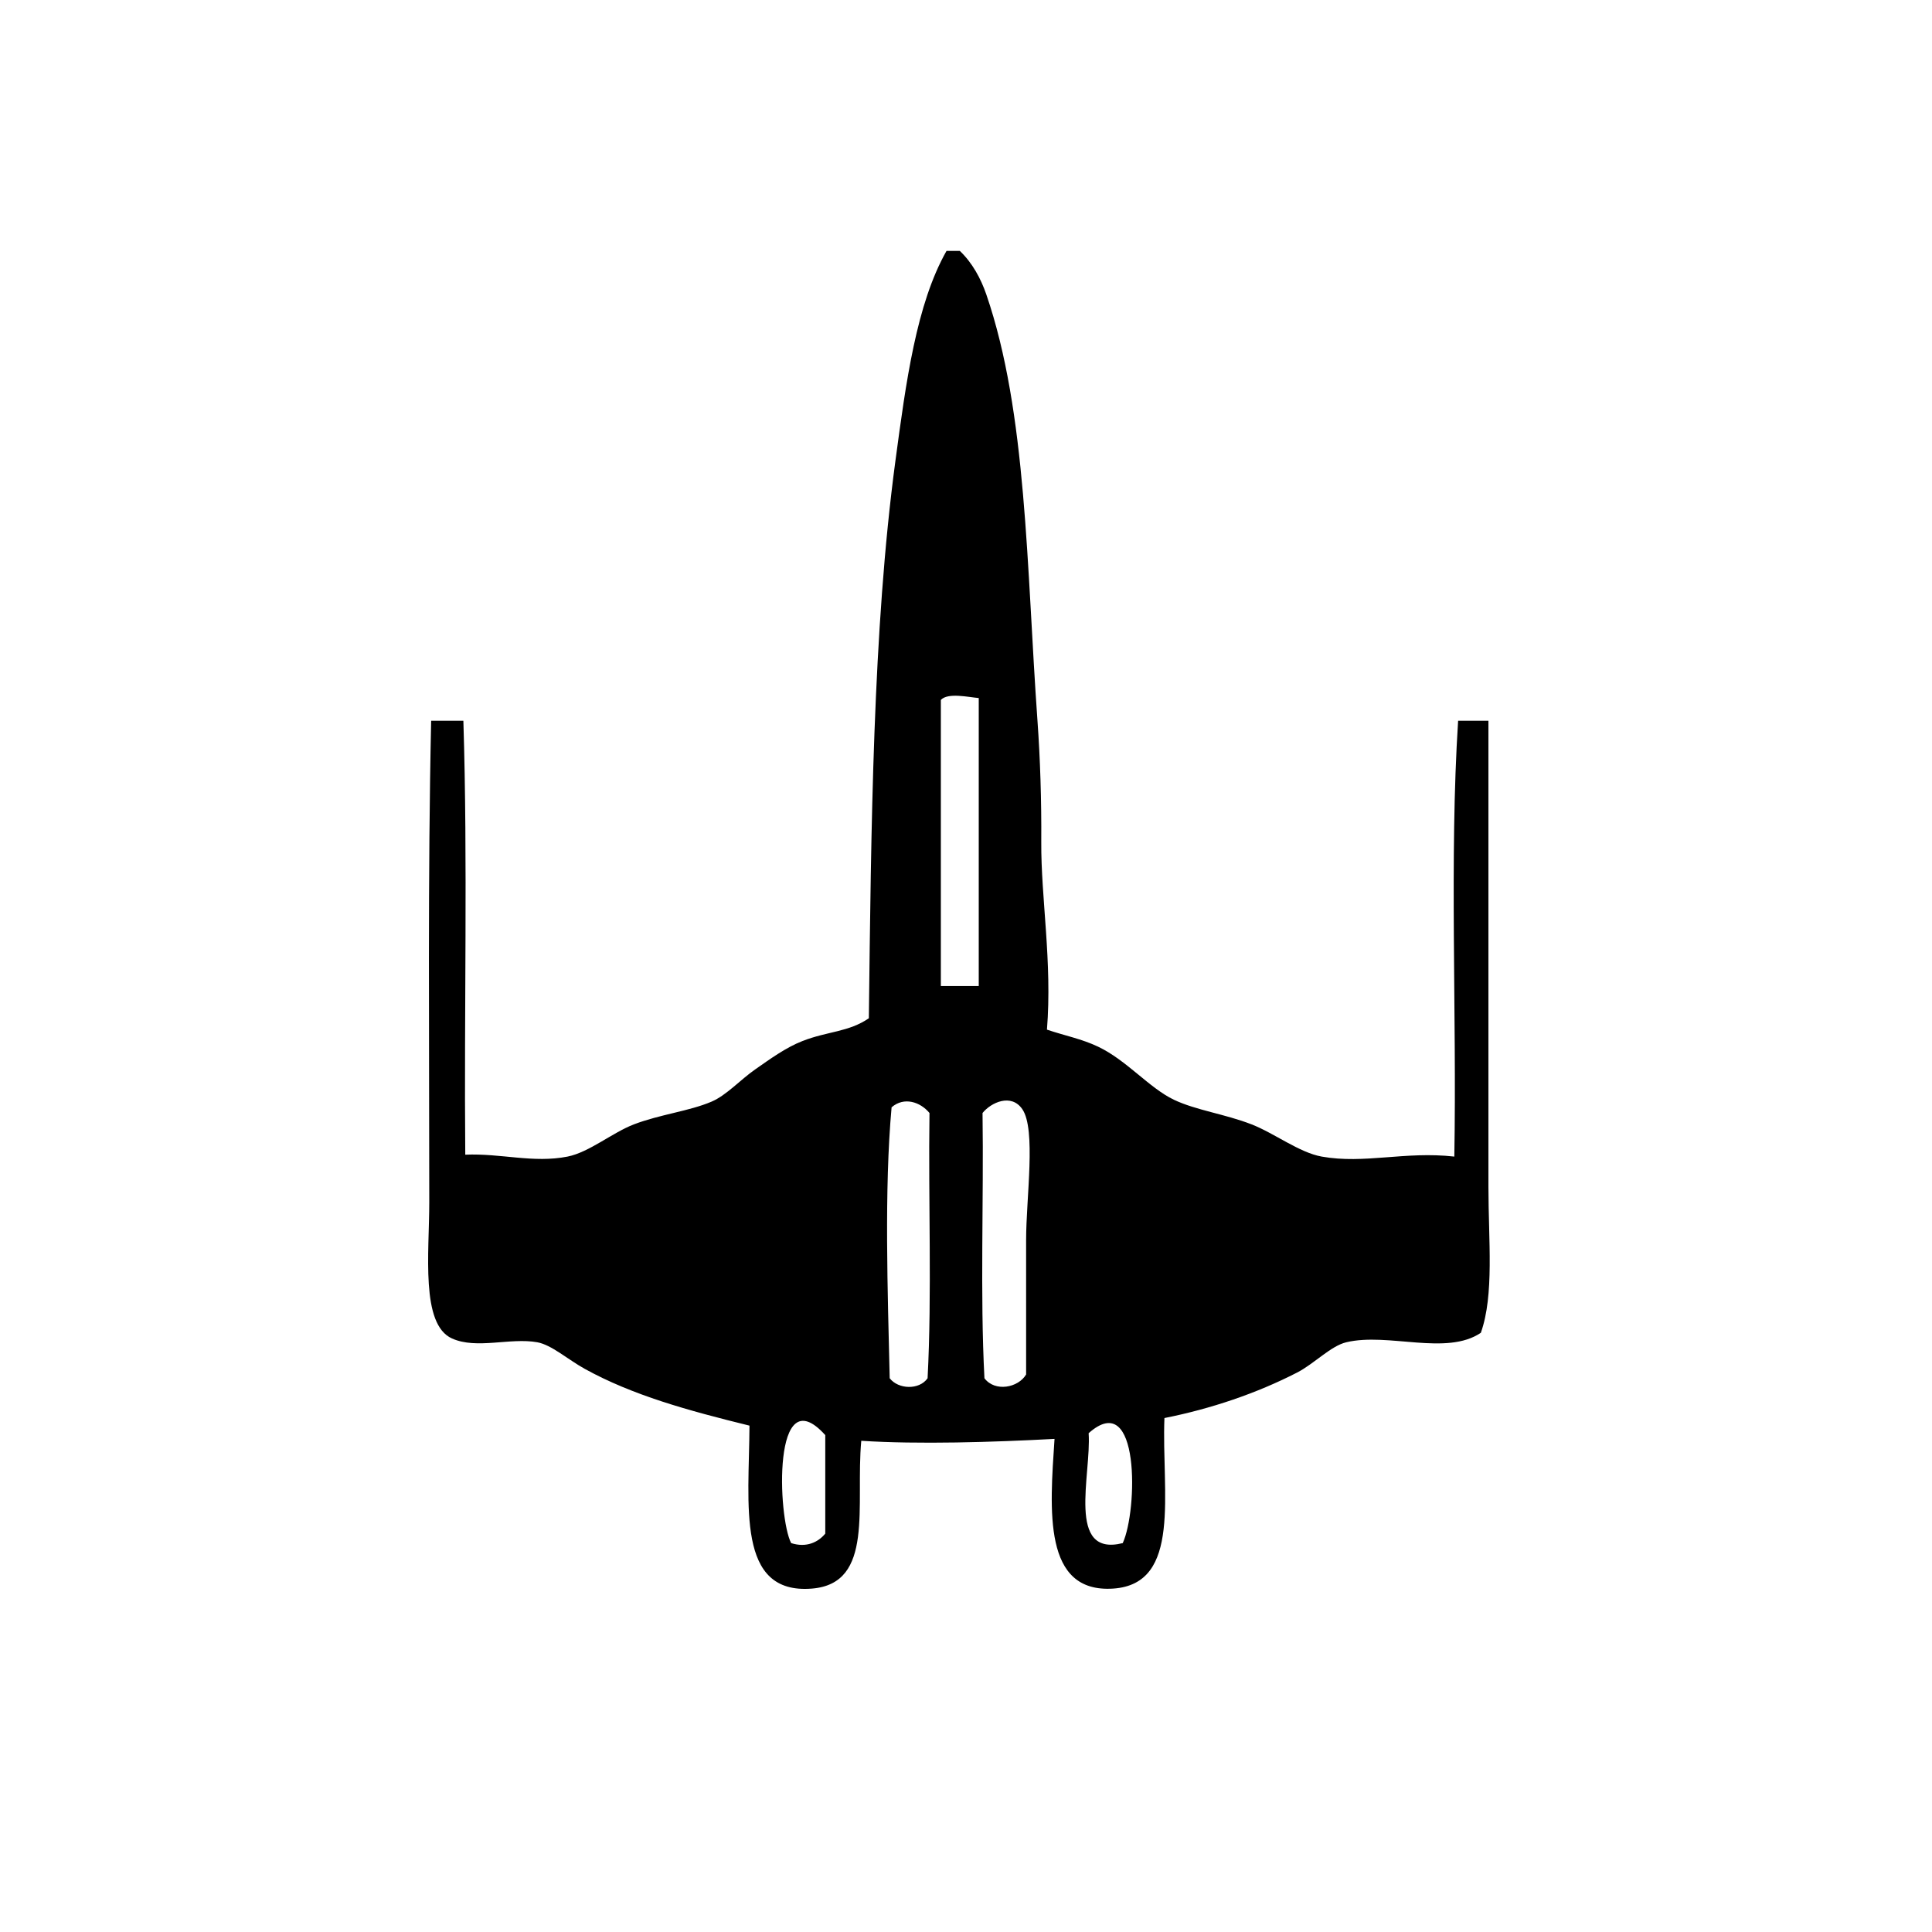 <?xml version="1.0" encoding="utf-8"?>
<!-- Generator: Adobe Illustrator 15.0.0, SVG Export Plug-In . SVG Version: 6.00 Build 0)  -->
<!DOCTYPE svg PUBLIC "-//W3C//DTD SVG 1.1//EN" "http://www.w3.org/Graphics/SVG/1.1/DTD/svg11.dtd">
<svg version="1.1" xmlns="http://www.w3.org/2000/svg" xmlns:xlink="http://www.w3.org/1999/xlink" x="0px" y="0px" width="400px"
	 height="400px" viewBox="0 0 400 400" enable-background="new 0 0 400 400" xml:space="preserve">
<g id="Layer_2_1_" display="none">
	<rect x="0" display="inline" width="400" height="400"/>
</g>
<g id="Layer_2_copy" display="none">
	<rect x="0" display="inline" fill="#474747" width="400" height="400"/>
</g>
<g id="Layer_4" display="none">
	<g id="_x37_C119D_1_" display="inline">
		<g id="XMLID_3_">
			<g>
				<path d="M165.956,264.041c-3.443-4.317-12.398-1.847-10.413,5.554C158.736,273.663,168.719,272.212,165.956,264.041z
					 M181.923,266.818c-0.882-6.297,1.791-16.134-1.389-20.132c-4.554,4.241-7.317,10.267-6.248,20.132
					C177.313,266.29,180.715,267.679,181.923,266.818z M195.113,203.646c13.093-40.042-51.601-31.67-40.264-0.694
					C165.185,206.395,183.693,205.423,195.113,203.646z M200.666,266.124c0.159-10.413,0.194-21.764-2.083-27.769
					c-3.429-1.985-7.421,0.701-9.719,2.083c0.972,8.622,0.743,17.702,0,26.38C192.072,268.373,198.125,267.478,200.666,266.124z
					 M216.633,266.818c0-9.025,0-18.05,0-27.074c-3.021-0.916-7.13-0.743-10.413-1.389c0,9.719,0,19.438,0,29.157
					C209.983,266.687,214.134,267.318,216.633,266.818z M213.161,232.107c1.431-7.587,0.778-19.035-6.941-20.826
					c-12.059-2.804-16.522,10.185-13.19,21.521C199.625,232.455,207.678,233.565,213.161,232.107z M229.823,267.513
					c3.408-7.025,1.382-18.994-5.554-20.133c0.417,6.526-0.867,14.752,0.694,20.133C226.58,267.513,228.205,267.513,229.823,267.513
					z M251.343,201.562c7.303-21.423-30.254-34.467-39.569-18.743c-2.715,4.582-2.61,13.912-0.694,20.826
					C221.756,205.222,243.811,207.609,251.343,201.562z M249.954,268.206c0.806-4.65-1.458-6.525-6.248-5.554
					C230.399,265.36,248.031,279.293,249.954,268.206z M288.83,257.1c1.215-11.441-7.789-26.013-13.885-41.652
					c-5.811-14.912-10.072-31.656-17.354-41.653c-10.976-15.064-41.139-19.083-55.536-4.859
					c-9.65-10.899-40.015-12.718-49.983-0.694c-11.538,18.883-20.542,43.305-29.156,64.561c-2.979,7.345-6.623,15.96-5.554,23.604
					c4.915,1.832,5.2-4.582,6.248-6.942c4.735-10.684,8.914-21.617,13.19-32.628c7.428-19.132,14.155-50.85,38.875-51.371
					c12.273-0.257,18.244,10.565,29.851,9.024c6.747-0.896,13.314-8.816,22.908-9.024c9.448-0.208,15.113,4.186,22.215,9.719
					c10.149,19.139,18.216,42.534,26.38,63.172C279.604,244.86,280.909,254.912,288.83,257.1z M269.392,135.613
					c4.728,13.1,0.459,26.762,2.777,43.735c1.624,11.892,9.303,24.512,13.884,37.487c1.764,4.991,4.367,11.892,6.942,18.744
					c2.138,5.699,7.72,13.717,7.636,18.049c-0.242,13.044-28.754,26.4-38.875,30.545c-52.746,21.59-132.503,9.379-156.89-29.851
					c9.191-21.208,15.946-43.075,24.991-65.949c1.298-3.277,3.666-5.457,4.165-8.331c2.354-13.46-1.402-25.977,0.694-36.793
					c4.679-24.13,23.929-41.396,51.371-43.735C228.663,95.884,259.07,106.984,269.392,135.613z"/>
			</g>
			<g>
			</g>
		</g>
	</g>
</g>
<g id="Layer_5_1_" display="none">
	<g id="wC95k9_1_" display="inline">
		<g id="XMLID_2_">
			<g>
				<path fill="#FFFFFF" d="M271.419,200.5c6.751,7.938,13.473,11.706,12.9,23.25c-0.629,12.512-13.12,21.192-17.198,30.227
					c1.321,27.215-27.548,42.71-48.358,27.894c0-6.97,0-13.947,0-20.924c-4.298-9.176-11.691-1.428-18.273-8.137
					c-5.895,5.825-9.472,1.131-16.124,4.651c-2.333,5.994-0.48,16.527-1.074,24.409c-18.902,13.388-49.821,2.163-47.284-25.568
					c-11.19-12.625-29.159-41.501-6.447-54.643c0-10.461,0-20.923,0-31.385c2.276-4.892,5.853-8.391,8.596-12.788
					c41.699,0.898,84.317,0.184,126.815,0C273.236,165.212,271.525,183.726,271.419,200.5z M245.625,197.015
					c6.319-4.799,8.341-14.236,8.603-25.575c-15.41,0.771-33.676-1.548-47.291,1.159
					C219.364,181.245,226.306,195.828,245.625,197.015z M248.856,265.598c0.961-23.667-35.543,0.36-10.752,10.462
					C244.112,273.818,248.601,271.825,248.856,265.598z M229.508,223.75c1.024,7.782,7.415,4.623,12.894,5.811
					C241.193,224.287,234.448,224.994,229.508,223.75z M225.21,227.234c1.321-12.278-7.069-14.053-13.976-17.432
					c0.905,2.892,1.407,6.228,1.074,10.462C215.787,223.474,220.325,225.545,225.21,227.234z M206.937,219.099
					c1.647-2.113,1.647-9.508,0-11.621c-8.942-1.152-15.763-0.008-13.968,10.462C196.433,219.614,201.982,219.035,206.937,219.099z
					 M177.919,186.554c5.415-4.496,15.085-10.081,13.975-15.113c-14.689,0-29.378,0-44.067,0
					c-0.255,11.515,1.788,20.535,7.528,25.575C164.906,198.584,171.762,191.664,177.919,186.554z M175.77,227.234
					c7.444-2.41,15.983-3.633,13.975-16.272C181.15,212.129,175.969,216.985,175.77,227.234z M158.579,256.302
					c-20.952,9.847,16.216,32.892,12.894,6.97C170.653,256.86,164.828,253.361,158.579,256.302z M173.621,223.75
					c-5.697,0.424-11.353,0.897-13.968,4.651C163.103,229.709,172.674,228.889,173.621,223.75z"/>
				<path fill="#FFFFFF" d="M238.104,107.502c21.213,4.022,29.399,25.384,27.943,44.173c-38.604,0.226-85.555-0.063-130.039,0
					c-1.117-21.786,7.882-40.533,27.943-44.173C179.376,104.703,221.117,104.286,238.104,107.502z"/>
				<path fill="#FFFFFF" d="M211.235,257.461c6.984,1.357,5.14,22.034,2.149,26.734
					C207.043,281.665,210.698,263.745,211.235,257.461z"/>
				<path fill="#FFFFFF" d="M200.49,255.136c4.8,4.036,5.549,28.671,0,32.552c-6.263-5.055-2.552-23.744-2.149-32.552
					C199.055,255.136,199.776,255.136,200.49,255.136z"/>
				<path fill="#FFFFFF" d="M190.82,257.461c1.647,7.486,2.142,21.991-1.075,27.901c-7.069-4.758-2.623-17.001-2.149-27.901
					C188.671,257.461,189.745,257.461,190.82,257.461z"/>
			</g>
			<g>
			</g>
		</g>
	</g>
</g>
<g id="Layer_1" display="none">
	<g id="_x30_WRF3t_1_" display="inline">
		<g id="XMLID_1_">
			<g>
				<path fill="#FFFFFF" d="M273.818,198.775c4.173,18.327,5.012,43.317,7.042,61.837c-9.085,6.13-19.067,10.397-28.757,15.156
					c-9.707,4.766-19.496,10.828-32.278,11.52C219.713,241.498,236.944,208.378,273.818,198.775z"/>
				<path fill="#FFFFFF" d="M219.239,135.119c-0.799,15.12,27.359,15.071,24.062-0.606
					C237.103,141.696,226.029,140.532,219.239,135.119z M133.554,166.038c2.201-36.284,28.487-54.139,62.208-56.988
					c39.004-3.298,70.296,18.836,72.772,56.988C226.826,166.832,177.118,167.177,133.554,166.038z"/>
				<path fill="#FFFFFF" d="M132.968,181.194c1.426-3.28,7.248-1.716,9.977-1.819c39.204-1.461,88.231-0.255,126.178,0.606
					c0.088,5.559-6.667,6.396-10.563,7.275c-14.226,3.213-30.734,4.965-44.603,7.881c-1.673,30.027,0.146,61.686,0,92.15
					c-8.41,0-16.826,0-25.236,0c-0.687-28.804,0.458-60.953,0-91.544c-13.275-3.358-29.35-5.438-44.603-8.487
					C140.286,186.492,133.425,186.462,132.968,181.194z"/>
				<path fill="#FFFFFF" d="M121.23,165.431c-0.804-15.38,1.978-27.057,1.174-42.438c-2.512-2.255-6.796-2.68-11.737-2.425
					c-1.303-2.467-2.418-5.662-1.174-9.094c8.034-4.705,27.642-4.177,35.799,0c0.305,3.486,0.71,6.142-1.174,8.488
					c-4.619,1.691-13.169-0.667-17.019,1.819c-3.128,24.201,1.455,48.979,0,76.388c37.625,10.039,54.562,41.443,55.753,89.119
					c-13.75-0.267-24.643-7.894-35.212-12.731c-9.443-4.322-18.51-8.73-26.41-13.944c1.778-16.351,2.142-34.162,4.695-49.712
					c-3.416,1.357-8.046-2.316-10.564-5.457C115.191,192.288,111.247,170.111,121.23,165.431z"/>
			</g>
			<g>
			</g>
		</g>
	</g>
</g>
<g id="Layer_6">
	<g id="Te7uNE_1_">
		<g id="XMLID_4_">
			<g>
				<path d="M170.863,317.521c0-6.8,0-13.6,0-20.398c-10.992-12.219-9.84,17.08-7.061,22.36
					C166.965,320.496,169.4,319.295,170.863,317.521z M192.047,285.354c0.916-17.521,0.131-36.744,0.393-54.92
					c-1.888-2.288-5.255-3.425-7.846-1.177c-1.544,17.023-0.801,38.428-0.392,56.097
					C185.983,287.658,190.306,287.83,192.047,285.354z M202.639,204.15c0-19.876,0-39.752,0-59.628
					c-2.166-0.18-6.383-1.177-7.846,0.392c0,19.746,0,39.491,0,59.236C197.408,204.15,200.023,204.15,202.639,204.15z
					 M212.446,256.717c0-8.688,2.093-22.867-0.784-27.068c-2.289-3.342-6.481-1.397-8.238,0.785
					c0.262,18.176-0.523,37.398,0.393,54.92c2.198,2.901,7.004,1.97,8.63-0.784C212.446,277.573,212.446,267.84,212.446,256.717z
					 M232.452,319.483c3.098-6.727,3.629-32.274-7.062-22.753C225.98,305.271,220.7,322.425,232.452,319.483z M308.164,245.732
					c0,11.147,1.218,22.336-1.569,30.207c-7.135,4.829-19.156-0.106-27.853,1.961c-3.236,0.769-6.652,4.454-10.199,6.276
					c-8.386,4.308-17.809,7.495-27.46,9.415c-0.613,15.332,3.686,34.342-10.592,35.307c-14.589,0.98-13.15-16.133-12.161-30.991
					c-12.733,0.687-28.229,1.16-40.014,0.393c-1.226,13.403,2.795,29.536-10.2,30.599c-15.757,1.291-13.027-17.318-12.945-33.737
					c-12.708-3.122-24.232-6.293-34.129-11.769c-3.473-1.921-6.857-4.961-9.807-5.492c-5.606-1.005-12.529,1.512-17.653-0.784
					c-6.53-2.926-4.707-17.67-4.707-28.245c0-33.778-0.319-67.842,0.392-99.642c2.223,0,4.446,0,6.669,0
					c0.916,29.16,0.131,60.021,0.392,89.834c7.47-0.311,14.074,1.798,21.184,0.393c4.454-0.883,9.309-4.978,13.73-6.669
					c5.435-2.076,11.482-2.738,16.083-4.707c3.089-1.324,5.95-4.528,9.023-6.669c3-2.093,6.326-4.528,9.807-5.885
					c5.198-2.026,9.521-1.831,13.73-4.707c0.482-39.352,0.809-80.42,5.492-115.333c2.207-16.436,4.348-32.527,10.592-43.544
					c0.916,0,1.831,0,2.746,0c2.575,2.436,4.364,5.729,5.492,9.023c8.41,24.477,8.32,56.49,10.592,88.265
					c0.564,7.87,0.842,16.435,0.785,25.106c-0.073,11.54,2.288,24.902,1.177,38.837c3.694,1.25,7.151,1.896,10.592,3.53
					c5.893,2.795,10.592,8.557,15.691,10.984c4.553,2.174,10.56,2.95,16.084,5.1c4.691,1.822,9.881,5.844,14.515,6.669
					c8.9,1.586,17.22-1.152,27.46,0c0.516-29.953-1.037-61.786,0.785-90.227c2.092,0,4.185,0,6.276,0
					C308.164,179.321,308.164,214.325,308.164,245.732z"/>
			</g>
			<g>
			</g>
		</g>
	</g>
</g>
</svg>
